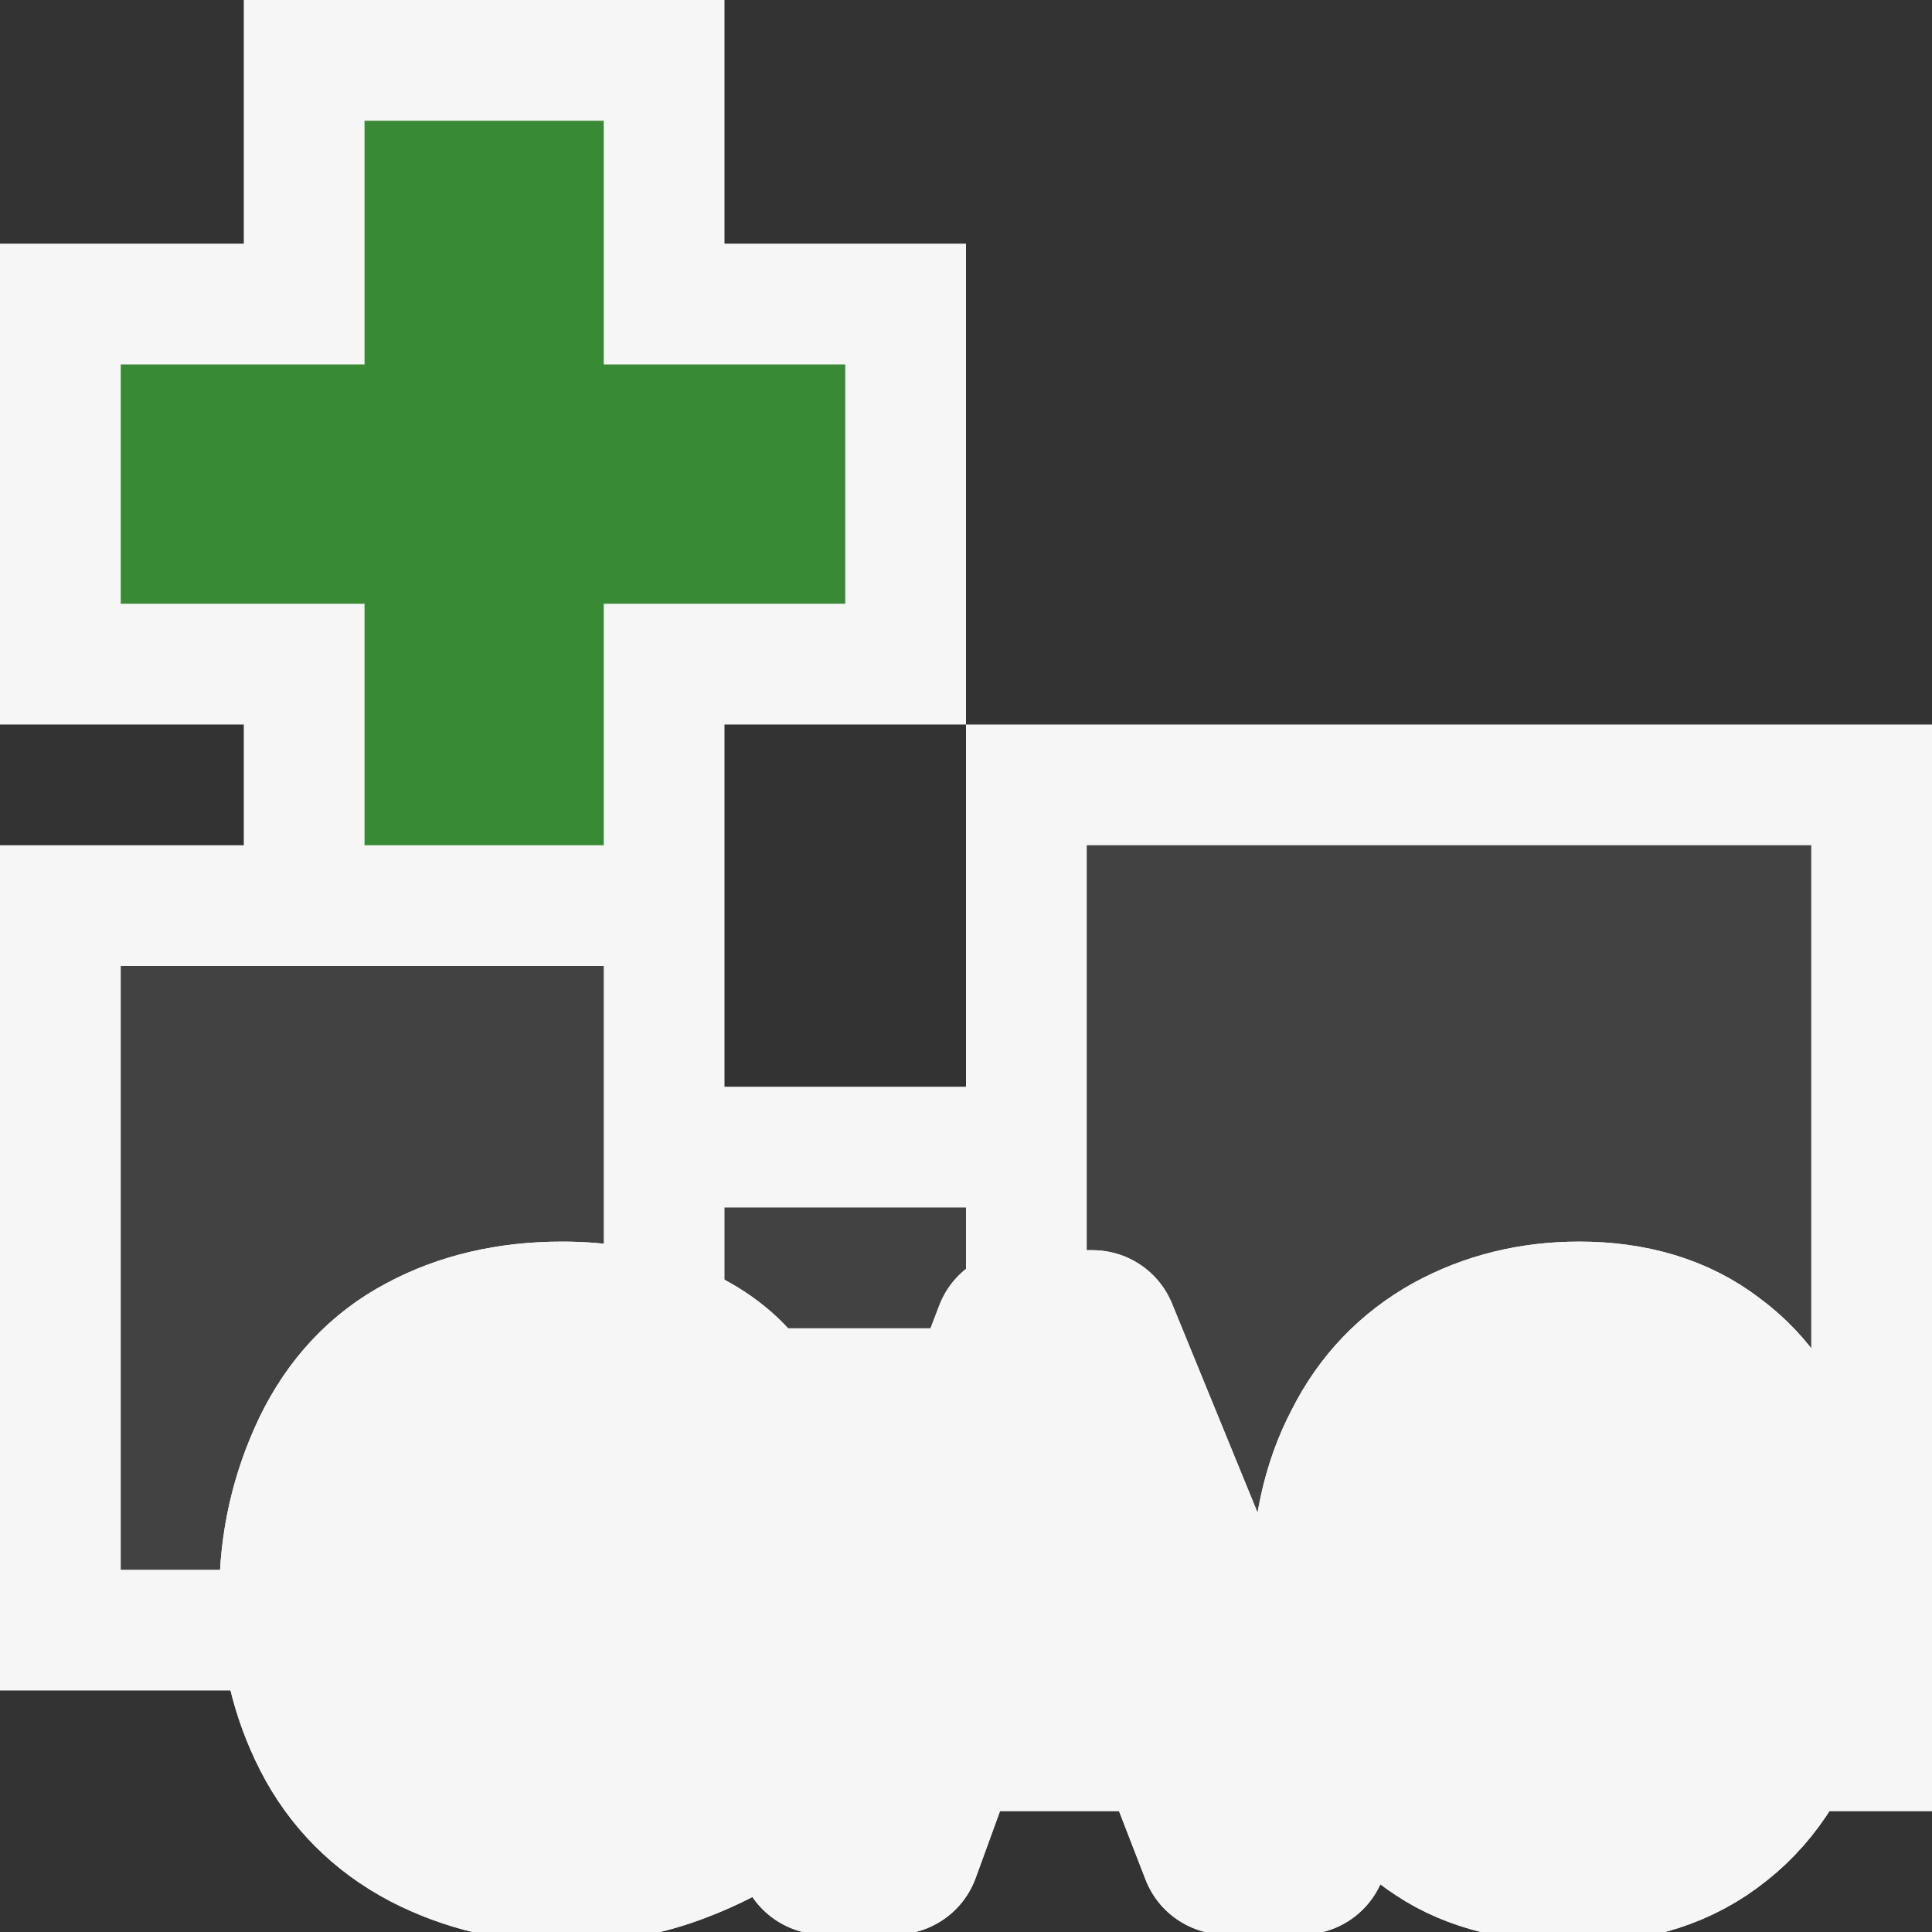 <?xml version="1.0" encoding="UTF-8" standalone="no"?>
<svg
   xmlns:dc="http://purl.org/dc/elements/1.1/"
   xmlns:cc="http://creativecommons.org/ns#"
   xmlns:rdf="http://www.w3.org/1999/02/22-rdf-syntax-ns#"
   xmlns:svg="http://www.w3.org/2000/svg"
   xmlns="http://www.w3.org/2000/svg"
   xmlns:sodipodi="http://sodipodi.sourceforge.net/DTD/sodipodi-0.dtd"
   xmlns:inkscape="http://www.inkscape.org/namespaces/inkscape"
   width="100%"
   height="100%"
   viewBox="0 0 16 16"
   version="1.1"
   xml:space="preserve"
   style="fill-rule:evenodd;clip-rule:evenodd;stroke-linejoin:round;stroke-miterlimit:2;"
   id="svg34"
   sodipodi:docname="AssemblyListGAC.svg"
   inkscape:version="0.92.2 (5c3e80d, 2017-08-06)"><rect x="0" y="0" width="16" height="16" fill="#333333" stroke="none"/><defs
     id="defs38" /><sodipodi:namedview
     pagecolor="#ffffff"
     bordercolor="#666666"
     borderopacity="1"
     objecttolerance="10"
     gridtolerance="10"
     guidetolerance="10"
     inkscape:pageopacity="0"
     inkscape:pageshadow="2"
     inkscape:window-width="2736"
     inkscape:window-height="1719"
     id="namedview36"
     showgrid="false"
     inkscape:zoom="59"
     inkscape:cx="8.247759"
     inkscape:cy="7.9816404"
     inkscape:window-x="-13"
     inkscape:window-y="-13"
     inkscape:window-maximized="1"
     inkscape:current-layer="g32" /><g
     id="g32"><rect
       id="canvas"
       x="0"
       y="0"
       width="16"
       height="16"
       style="fill:#f6f6f6;fill-opacity:0;fill-rule:nonzero" /><path
       id="outline"
       d="m 16,6 v 9 H 8 V 12 H 6 v 2 H 0 V 7 H 2.019 V 6 H 0 V 2.018 H 2.019 V 0 H 6 V 2.018 H 8 V 6 H 6 V 9 H 8 V 6 Z"
       style="fill:#f6f6f6;fill-rule:nonzero"
       inkscape:connector-curvature="0" /><path
       id="iconBg"
       d="M 15,14 H 9 V 7 h 6 z M 5,8 H 1 v 5 h 4 z m 3,2 H 6 v 1 h 2 z"
       style="fill:#424242;fill-rule:nonzero"
       inkscape:connector-curvature="0" /><path
       id="colorAction"
       d="M 7,3.018 H 5 V 1 H 3.019 V 3.018 H 1 V 5 H 3.019 V 7 H 5 V 5 h 2 z"
       style="fill:#388a34;fill-rule:nonzero"
       inkscape:connector-curvature="0" /><rect
       style="opacity:1;fill:#f6f6f6;fill-opacity:1;fill-rule:nonzero;stroke:#f6f6f6;stroke-width:0.923;stroke-linecap:round;stroke-linejoin:round;stroke-miterlimit:2;stroke-dasharray:none;stroke-opacity:1;paint-order:stroke markers fill"
       id="rect855"
       width="2.732"
       height="2.25"
       x="12.115"
       y="12.119" /><rect
       style="clip-rule:evenodd;opacity:1;fill:#f6f6f6;fill-opacity:1;fill-rule:nonzero;stroke:#f6f6f6;stroke-width:1.215;stroke-linecap:round;stroke-linejoin:round;stroke-miterlimit:2;stroke-dasharray:none;stroke-opacity:1;paint-order:stroke markers fill"
       id="rect855-8"
       width="4.732"
       height="2.25"
       x="3.268"
       y="12" /><g
       transform="matrix(0.494,0,0,0.494,-2.089,13.326)"
       id="g30"
       style="fill:#090909;fill-opacity:1;stroke:#f6f6f6;stroke-width:2.876;stroke-miterlimit:2;stroke-dasharray:none;stroke-opacity:1;paint-order:stroke markers fill"><g
         transform="matrix(12,0,0,12,8.709,4.015)"
         id="g8"
         style="fill:#090909;fill-opacity:1;stroke:#f6f6f6;stroke-width:0.24;stroke-miterlimit:2;stroke-dasharray:none;stroke-opacity:1;paint-order:stroke markers fill"><path
           d="M 0.412,-0.281 V -0.365 H 0.715 V -0.1 c -0.046,0.038 -0.094,0.065 -0.144,0.084 -0.049,0.019 -0.1,0.028 -0.152,0.028 -0.07,0 -0.134,-0.015 -0.192,-0.045 -0.057,-0.03 -0.101,-0.074 -0.13,-0.131 -0.029,-0.057 -0.044,-0.12 -0.044,-0.19 0,-0.07 0.015,-0.135 0.044,-0.196 0.029,-0.06 0.071,-0.105 0.126,-0.134 0.054,-0.029 0.117,-0.044 0.189,-0.044 0.051,0 0.098,0.008 0.14,0.025 0.042,0.017 0.075,0.04 0.098,0.07 0.024,0.03 0.042,0.069 0.055,0.117 L 0.619,-0.492 C 0.608,-0.529 0.595,-0.557 0.579,-0.578 0.563,-0.599 0.54,-0.616 0.511,-0.628 0.481,-0.641 0.448,-0.647 0.412,-0.647 0.369,-0.647 0.331,-0.64 0.3,-0.627 0.268,-0.614 0.243,-0.597 0.223,-0.575 0.204,-0.554 0.189,-0.53 0.178,-0.504 0.16,-0.46 0.151,-0.412 0.151,-0.36 c 0,0.063 0.011,0.117 0.033,0.16 0.022,0.043 0.054,0.075 0.096,0.096 0.042,0.02 0.086,0.031 0.134,0.031 0.041,0 0.081,-0.008 0.12,-0.024 0.039,-0.016 0.068,-0.033 0.089,-0.05 v -0.134 z"
           style="fill:#090909;fill-opacity:1;fill-rule:nonzero;stroke:#f6f6f6;stroke-width:0.24;stroke-miterlimit:2;stroke-dasharray:none;stroke-opacity:1;paint-order:stroke markers fill"
           id="path6"
           inkscape:connector-curvature="0" /></g><g
         transform="matrix(12,0,0,12,18.044,4.015)"
         id="g12"
         style="fill:#090909;fill-opacity:1;stroke:#f6f6f6;stroke-width:0.24;stroke-miterlimit:2;stroke-dasharray:none;stroke-opacity:1;paint-order:stroke markers fill"><path
           d="M -0.001,0 0.273,-0.716 H 0.375 L 0.668,0 H 0.561 L 0.477,-0.217 H 0.178 L 0.099,0 Z M 0.205,-0.294 H 0.448 L 0.373,-0.492 C 0.35,-0.552 0.333,-0.602 0.322,-0.641 0.313,-0.595 0.3,-0.549 0.284,-0.504 Z"
           style="fill:#090909;fill-opacity:1;fill-rule:nonzero;stroke:#f6f6f6;stroke-width:0.24;stroke-miterlimit:2;stroke-dasharray:none;stroke-opacity:1;paint-order:stroke markers fill"
           id="path10"
           inkscape:connector-curvature="0" /></g><g
         transform="matrix(12,0,0,12,26.047,4.015)"
         id="g16"
         style="fill:#090909;fill-opacity:1;stroke:#f6f6f6;stroke-width:0.24;stroke-miterlimit:2;stroke-dasharray:none;stroke-opacity:1;paint-order:stroke markers fill"><path
           d="m 0.588,-0.251 0.095,0.024 C 0.663,-0.149 0.627,-0.09 0.575,-0.049 0.524,-0.008 0.461,0.012 0.386,0.012 0.309,0.012 0.246,-0.003 0.198,-0.035 0.15,-0.066 0.113,-0.112 0.088,-0.171 0.062,-0.231 0.05,-0.295 0.05,-0.363 c 0,-0.075 0.014,-0.14 0.043,-0.195 0.028,-0.056 0.069,-0.098 0.121,-0.127 0.053,-0.029 0.111,-0.043 0.174,-0.043 0.071,0 0.132,0.018 0.18,0.055 0.049,0.036 0.083,0.087 0.102,0.153 L 0.577,-0.498 C 0.561,-0.55 0.536,-0.588 0.505,-0.611 0.473,-0.635 0.434,-0.647 0.386,-0.647 c -0.055,0 -0.101,0.013 -0.138,0.04 -0.037,0.026 -0.063,0.061 -0.078,0.106 -0.015,0.044 -0.023,0.09 -0.023,0.137 0,0.061 0.009,0.114 0.027,0.16 0.018,0.045 0.045,0.079 0.083,0.101 0.037,0.023 0.078,0.034 0.121,0.034 0.053,0 0.098,-0.015 0.135,-0.046 0.037,-0.03 0.062,-0.076 0.075,-0.136 z"
           style="fill:#090909;fill-opacity:1;fill-rule:nonzero;stroke:#f6f6f6;stroke-width:0.24;stroke-miterlimit:2;stroke-dasharray:none;stroke-opacity:1;paint-order:stroke markers fill"
           id="path14"
           inkscape:connector-curvature="0" /></g><g
         transform="matrix(12,0,0,12,8.709,4.015)"
         id="g20"
         style="fill:#090909;fill-opacity:1;stroke:#f6f6f6;stroke-width:0.24;stroke-miterlimit:2;stroke-dasharray:none;stroke-opacity:1;paint-order:stroke markers fill"><path
           d="M 0.412,-0.281 V -0.365 H 0.715 V -0.1 c -0.046,0.038 -0.094,0.065 -0.144,0.084 -0.049,0.019 -0.1,0.028 -0.152,0.028 -0.07,0 -0.134,-0.015 -0.192,-0.045 -0.057,-0.03 -0.101,-0.074 -0.13,-0.131 -0.029,-0.057 -0.044,-0.12 -0.044,-0.19 0,-0.07 0.015,-0.135 0.044,-0.196 0.029,-0.06 0.071,-0.105 0.126,-0.134 0.054,-0.029 0.117,-0.044 0.189,-0.044 0.051,0 0.098,0.008 0.14,0.025 0.042,0.017 0.075,0.04 0.098,0.07 0.024,0.03 0.042,0.069 0.055,0.117 L 0.619,-0.492 C 0.608,-0.529 0.595,-0.557 0.579,-0.578 0.563,-0.599 0.54,-0.616 0.511,-0.628 0.481,-0.641 0.448,-0.647 0.412,-0.647 0.369,-0.647 0.331,-0.64 0.3,-0.627 0.268,-0.614 0.243,-0.597 0.223,-0.575 0.204,-0.554 0.189,-0.53 0.178,-0.504 0.16,-0.46 0.151,-0.412 0.151,-0.36 c 0,0.063 0.011,0.117 0.033,0.16 0.022,0.043 0.054,0.075 0.096,0.096 0.042,0.02 0.086,0.031 0.134,0.031 0.041,0 0.081,-0.008 0.12,-0.024 0.039,-0.016 0.068,-0.033 0.089,-0.05 v -0.134 z"
           style="fill:#090909;fill-opacity:1;fill-rule:nonzero;stroke:#f6f6f6;stroke-width:0.24;stroke-miterlimit:2;stroke-dasharray:none;stroke-opacity:1;paint-order:stroke markers fill"
           id="path18"
           inkscape:connector-curvature="0" /></g><g
         transform="matrix(12,0,0,12,18.044,4.015)"
         id="g24"
         style="fill:#090909;fill-opacity:1;stroke:#f6f6f6;stroke-width:0.24;stroke-miterlimit:2;stroke-dasharray:none;stroke-opacity:1;paint-order:stroke markers fill"><path
           d="M -0.001,0 0.273,-0.716 H 0.375 L 0.668,0 H 0.561 L 0.477,-0.217 H 0.178 L 0.099,0 Z M 0.205,-0.294 H 0.448 L 0.373,-0.492 C 0.35,-0.552 0.333,-0.602 0.322,-0.641 0.313,-0.595 0.3,-0.549 0.284,-0.504 Z"
           style="fill:#090909;fill-opacity:1;fill-rule:nonzero;stroke:#f6f6f6;stroke-width:0.24;stroke-miterlimit:2;stroke-dasharray:none;stroke-opacity:1;paint-order:stroke markers fill"
           id="path22"
           inkscape:connector-curvature="0" /></g><g
         transform="matrix(12,0,0,12,26.047,4.015)"
         id="g28"
         style="fill:#090909;fill-opacity:1;stroke:#f6f6f6;stroke-width:0.24;stroke-miterlimit:2;stroke-dasharray:none;stroke-opacity:1;paint-order:stroke markers fill"><path
           d="m 0.588,-0.251 0.095,0.024 C 0.663,-0.149 0.627,-0.09 0.575,-0.049 0.524,-0.008 0.461,0.012 0.386,0.012 0.309,0.012 0.246,-0.003 0.198,-0.035 0.15,-0.066 0.113,-0.112 0.088,-0.171 0.062,-0.231 0.05,-0.295 0.05,-0.363 c 0,-0.075 0.014,-0.14 0.043,-0.195 0.028,-0.056 0.069,-0.098 0.121,-0.127 0.053,-0.029 0.111,-0.043 0.174,-0.043 0.071,0 0.132,0.018 0.18,0.055 0.049,0.036 0.083,0.087 0.102,0.153 L 0.577,-0.498 C 0.561,-0.55 0.536,-0.588 0.505,-0.611 0.473,-0.635 0.434,-0.647 0.386,-0.647 c -0.055,0 -0.101,0.013 -0.138,0.04 -0.037,0.026 -0.063,0.061 -0.078,0.106 -0.015,0.044 -0.023,0.09 -0.023,0.137 0,0.061 0.009,0.114 0.027,0.16 0.018,0.045 0.045,0.079 0.083,0.101 0.037,0.023 0.078,0.034 0.121,0.034 0.053,0 0.098,-0.015 0.135,-0.046 0.037,-0.03 0.062,-0.076 0.075,-0.136 z"
           style="fill:#090909;fill-opacity:1;fill-rule:nonzero;stroke:#f6f6f6;stroke-width:0.24;stroke-miterlimit:2;stroke-dasharray:none;stroke-opacity:1;paint-order:stroke markers fill"
           id="path26"
           inkscape:connector-curvature="0" /></g></g></g></svg>